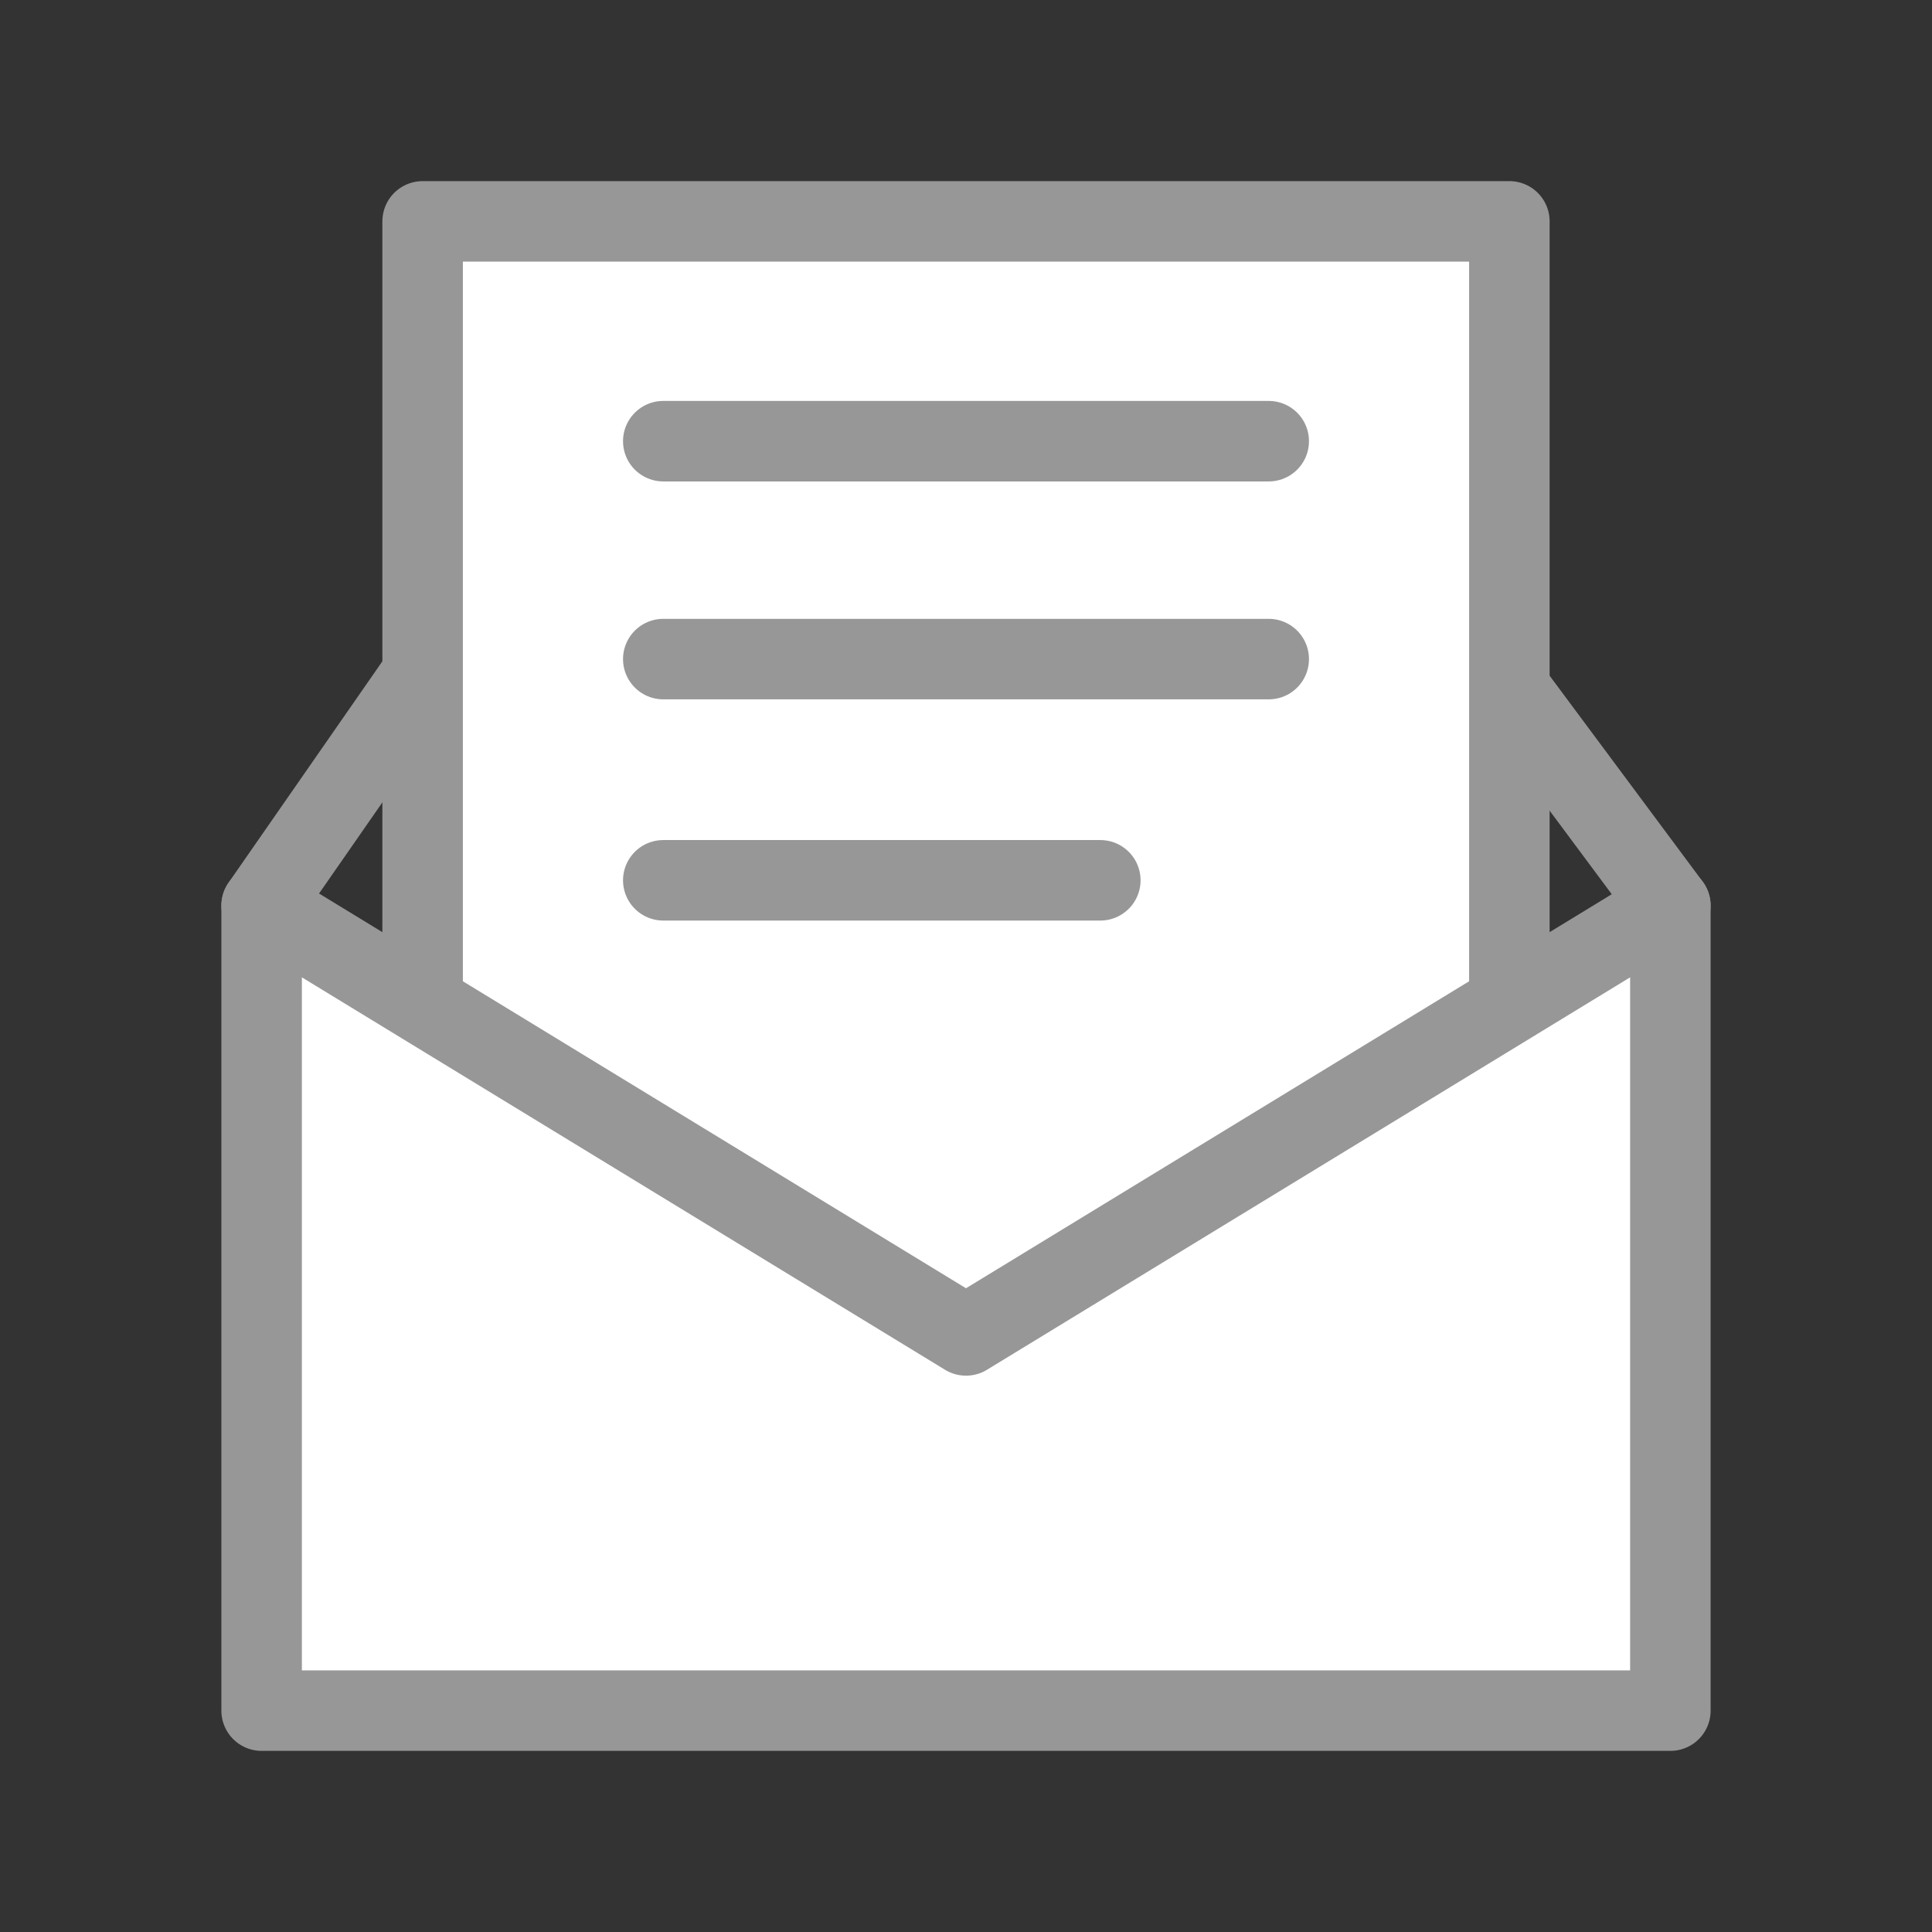 <svg width="48" height="48" viewBox="0 0 48 48" fill="none" xmlns="http://www.w3.org/2000/svg">
<rect x="0" y="0" width="48" height="48" fill="#333333" stroke="none"/>
<path d="M6.5 22.5L10.669 16.5M41.5 22.5L37.04 16.5" stroke="#979797" stroke-width="2" stroke-linecap="round" stroke-linejoin="round"/>
<path d="M10.5 5.5H37.5V29.352L24.224 39.5L10.5 29.352V5.5Z" fill="white" stroke="#979797" stroke-width="2" stroke-linecap="round" stroke-linejoin="round"/>
<path d="M6.5 22.5L24 33.178L41.5 22.5V42.5H6.5V22.5Z" fill="white" stroke="#979797" stroke-width="2" stroke-linecap="round" stroke-linejoin="round"/>
<path d="M16.479 10.961H31.521" stroke="#979797" stroke-width="2" stroke-linecap="round" stroke-linejoin="round"/>
<path d="M16.479 16.375H31.521" stroke="#979797" stroke-width="2" stroke-linecap="round" stroke-linejoin="round"/>
<path d="M16.479 21.871H27.337" stroke="#979797" stroke-width="2" stroke-linecap="round" stroke-linejoin="round"/>
</svg>

